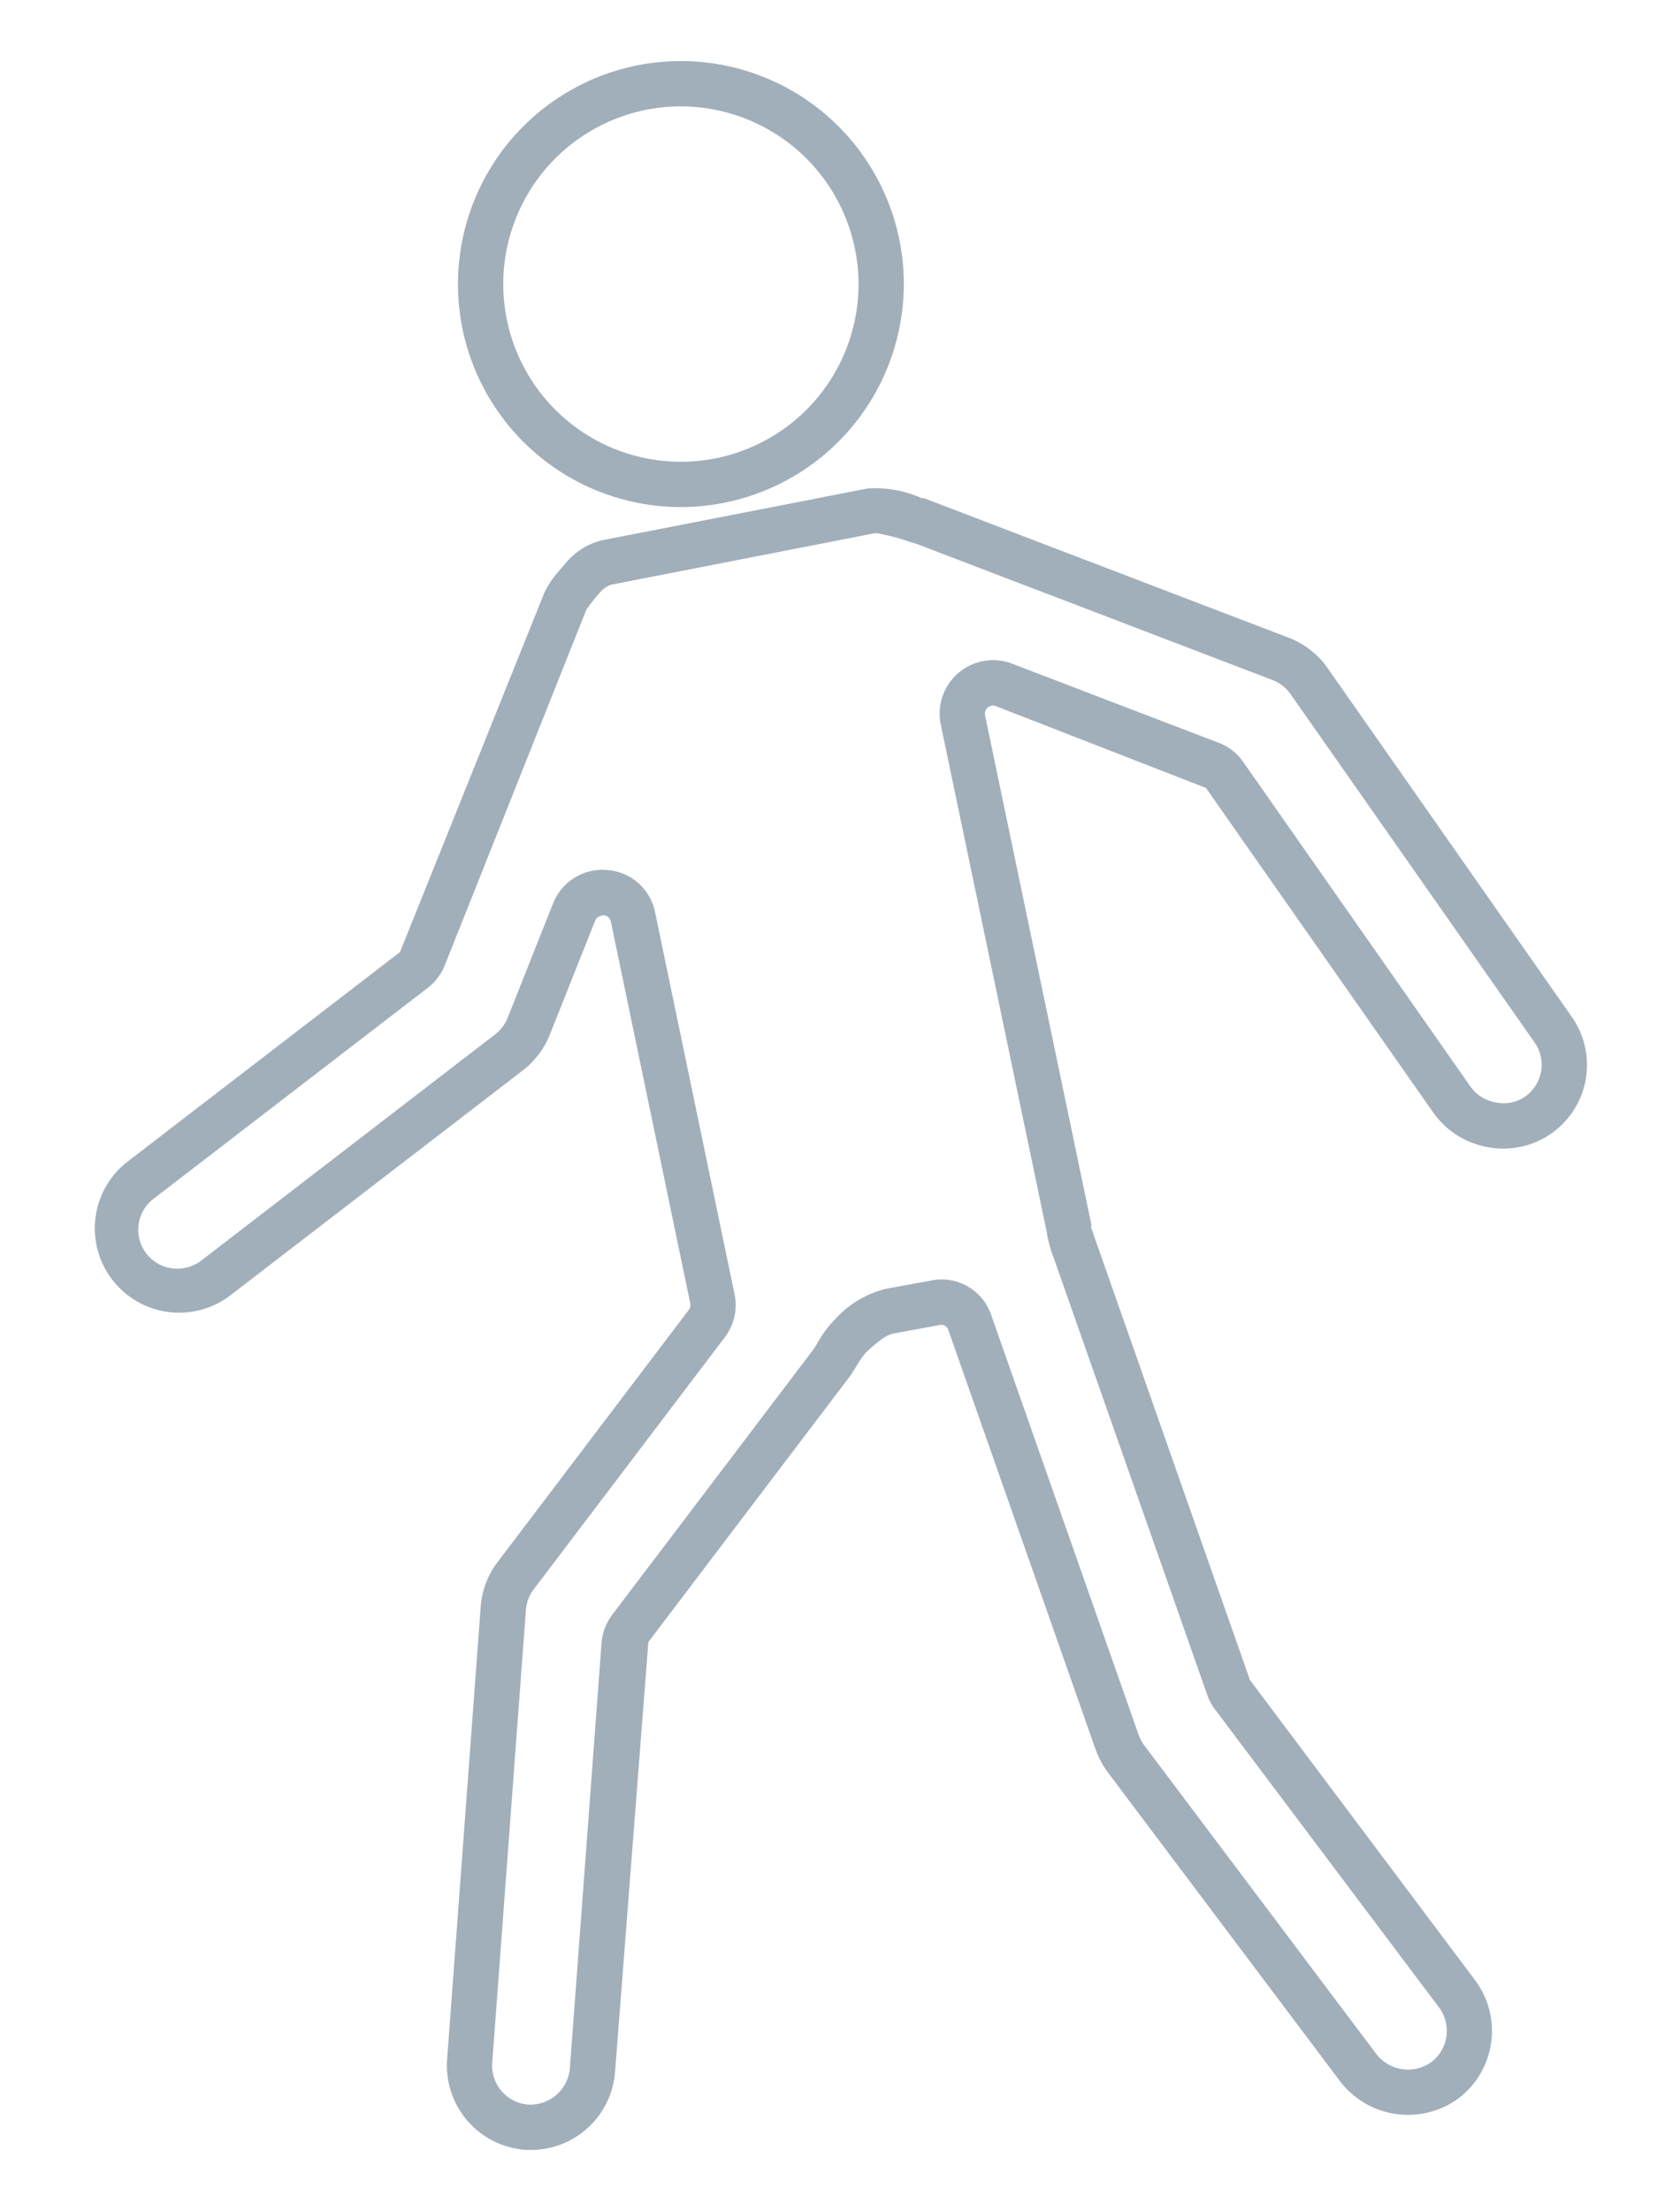 <svg xmlns="http://www.w3.org/2000/svg" viewBox="0 0 18.547 24.401"><title>pedestrian-walking-icon-UC-Santa-Barbara</title><g id="ICONS"><path d="M5.864,23.727l-.07-.002a.933.933,0,0,1-.858-.997L5.307,17.731a.923.923,0,0,1,.187-.493l2.11-2.782A.092.092,0,0,0,7.62,14.382l-.876-4.211a.089.089,0,0,0-.081-.071c-.044.011-.078.021-.091.056l-.502,1.262a.94.94,0,0,1-.297.394L2.525,14.309a.931.931,0,0,1-1.134-1.476L4.416,10.507,6.01,6.54A1.042,1.042,0,0,1,6.154,6.321l.102-.119a.759.759,0,0,1,.383-.238L9.577,5.391a1.25,1.25,0,0,1,.589.103l.019.006.013-.003,4.032,1.542a.926.926,0,0,1,.428.336l2.692,3.844A.923.923,0,0,1,16.432,12.661a.935.935,0,0,1-.605-.377L13.314,8.696l-2.319-.903a.089.089,0,0,0-.09.015.091.091,0,0,0-.03.088l1.174,5.621-.004.032.003.007a.281.281,0,0,1,.02.055l1.731,4.929,2.486,3.314a.934.934,0,0,1-.184,1.304.945.945,0,0,1-1.303-.184l-2.569-3.416a.984.984,0,0,1-.135-.254l-1.623-4.622a.08.08,0,0,0-.092-.06l-.506.093c-.06.011-.125.035-.316.214a1.053,1.053,0,0,0-.104.151c-.029.047-.056.089-.079.12L7.158,18.121l-.368,4.745A.932.932,0,0,1,5.864,23.727Zm.791-14.128.066.004a.581.581,0,0,1,.511.465l.877,4.213a.588.588,0,0,1-.108.478L5.892,17.54a.429.429,0,0,0-.086.227L5.434,22.765a.431.431,0,0,0,.397.461H5.832a.438.438,0,0,0,.459-.397L6.641,18.132a.6.6,0,0,1,.119-.313L8.975,14.899c.015-.021.033-.05.052-.082a1.228,1.228,0,0,1,.189-.254,1.116,1.116,0,0,1,.566-.34l.496-.091a.578.578,0,0,1,.666.384l1.624,4.623a.473.473,0,0,0,.064.122L15.198,22.673a.443.443,0,0,0,.604.084.433.433,0,0,0,.084-.604l-2.473-3.289a.562.562,0,0,1-.086-.162L11.633,13.882a1.332,1.332,0,0,1-.08-.305l-.001 0-1.166-5.581a.59.59,0,0,1,.787-.672l2.28.873a.574.574,0,0,1,.272.212l2.512,3.587a.43.43,0,0,0,.282.171.412.412,0,0,0,.316-.064.428.428,0,0,0,.107-.598L14.249,7.662a.432.432,0,0,0-.197-.156L10.108,5.998c-.026-.006-.055-.015-.092-.027a2.057,2.057,0,0,0-.35-.088l-2.925.571a.29.29,0,0,0-.118.086l-.068.077c-.048.065-.073.097-.085.119l-1.56,3.918a.594.594,0,0,1-.188.248L1.695,13.23a.43.43,0,0,0,.242.771.44.44,0,0,0,.283-.088l3.247-2.498a.434.434,0,0,0,.138-.184l.501-1.261A.587.587,0,0,1,6.655,9.599Z" style="fill:#a1afba"/><path d="M7.516,5.596A2.461,2.461,0,1,1,9.978,3.135,2.464,2.464,0,0,1,7.516,5.596Zm0-4.422A1.961,1.961,0,1,0,9.478,3.135,1.964,1.964,0,0,0,7.516,1.174Z" style="fill:#a1afba"/></g></svg>